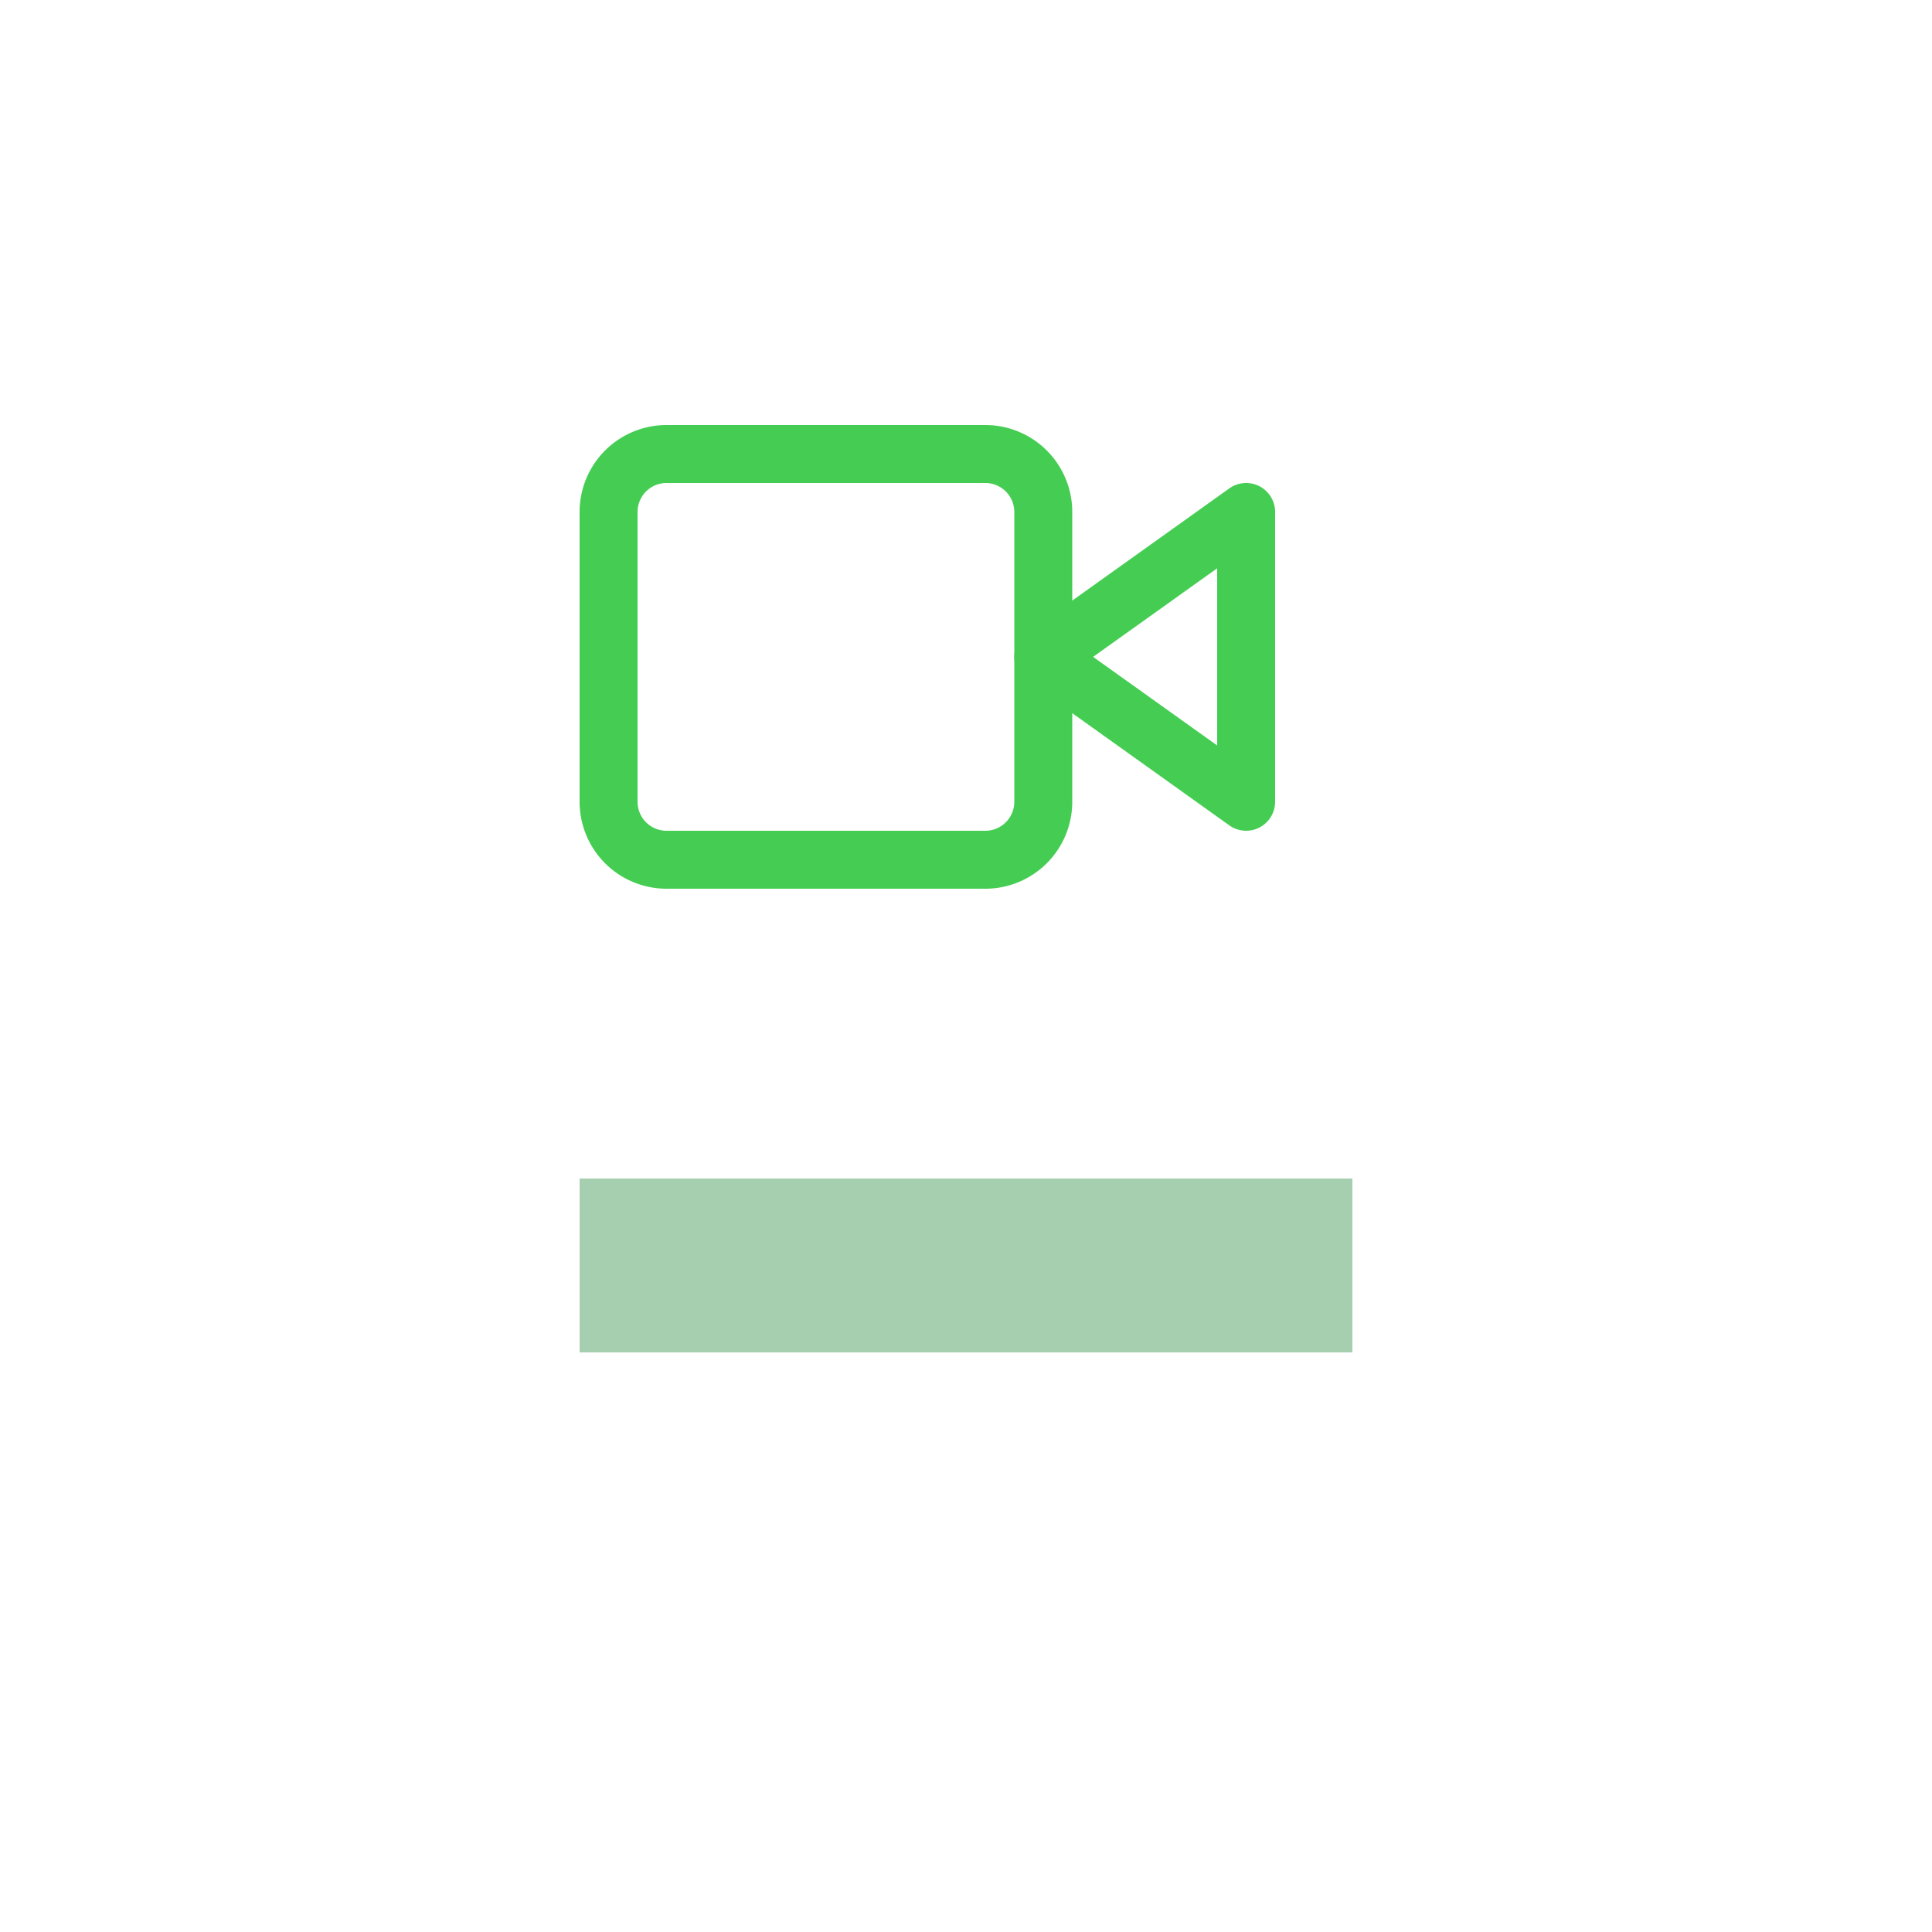 <svg width="100" height="100" fill="none" xmlns="http://www.w3.org/2000/svg"><g filter="url(#filter0_f)"><path fill="#248939" fill-opacity=".41" d="M30 30h40v40H30z"/></g><rect x="21" y="7" width="54" height="54" rx="4" fill="#fff"/><g opacity=".87" fill-rule="evenodd" clip-rule="evenodd" fill="#29C639"><path d="M65.186 25.166c.5.257.814.772.814 1.334v15a1.5 1.5 0 01-2.372 1.22l-10.5-7.5a1.5 1.5 0 010-2.44l10.5-7.5a1.5 1.5 0 011.558-.114zM56.581 34L63 38.585v-9.17L56.58 34z"/><path d="M34.5 25a1.5 1.5 0 00-1.5 1.5v15a1.5 1.5 0 001.5 1.5H51a1.5 1.5 0 001.5-1.5v-15A1.5 1.5 0 0051 25H34.5zM30 26.5a4.5 4.5 0 014.5-4.5H51a4.5 4.5 0 014.5 4.5v15A4.5 4.5 0 0151 46H34.5a4.5 4.5 0 01-4.5-4.5v-15z"/></g><defs><filter id="filter0_f" x="0" y="0" width="100" height="100" filterUnits="userSpaceOnUse" color-interpolation-filters="sRGB"><feFlood flood-opacity="0" result="BackgroundImageFix"/><feBlend in="SourceGraphic" in2="BackgroundImageFix" result="shape"/><feGaussianBlur stdDeviation="15" result="effect1_foregroundBlur"/></filter></defs></svg>